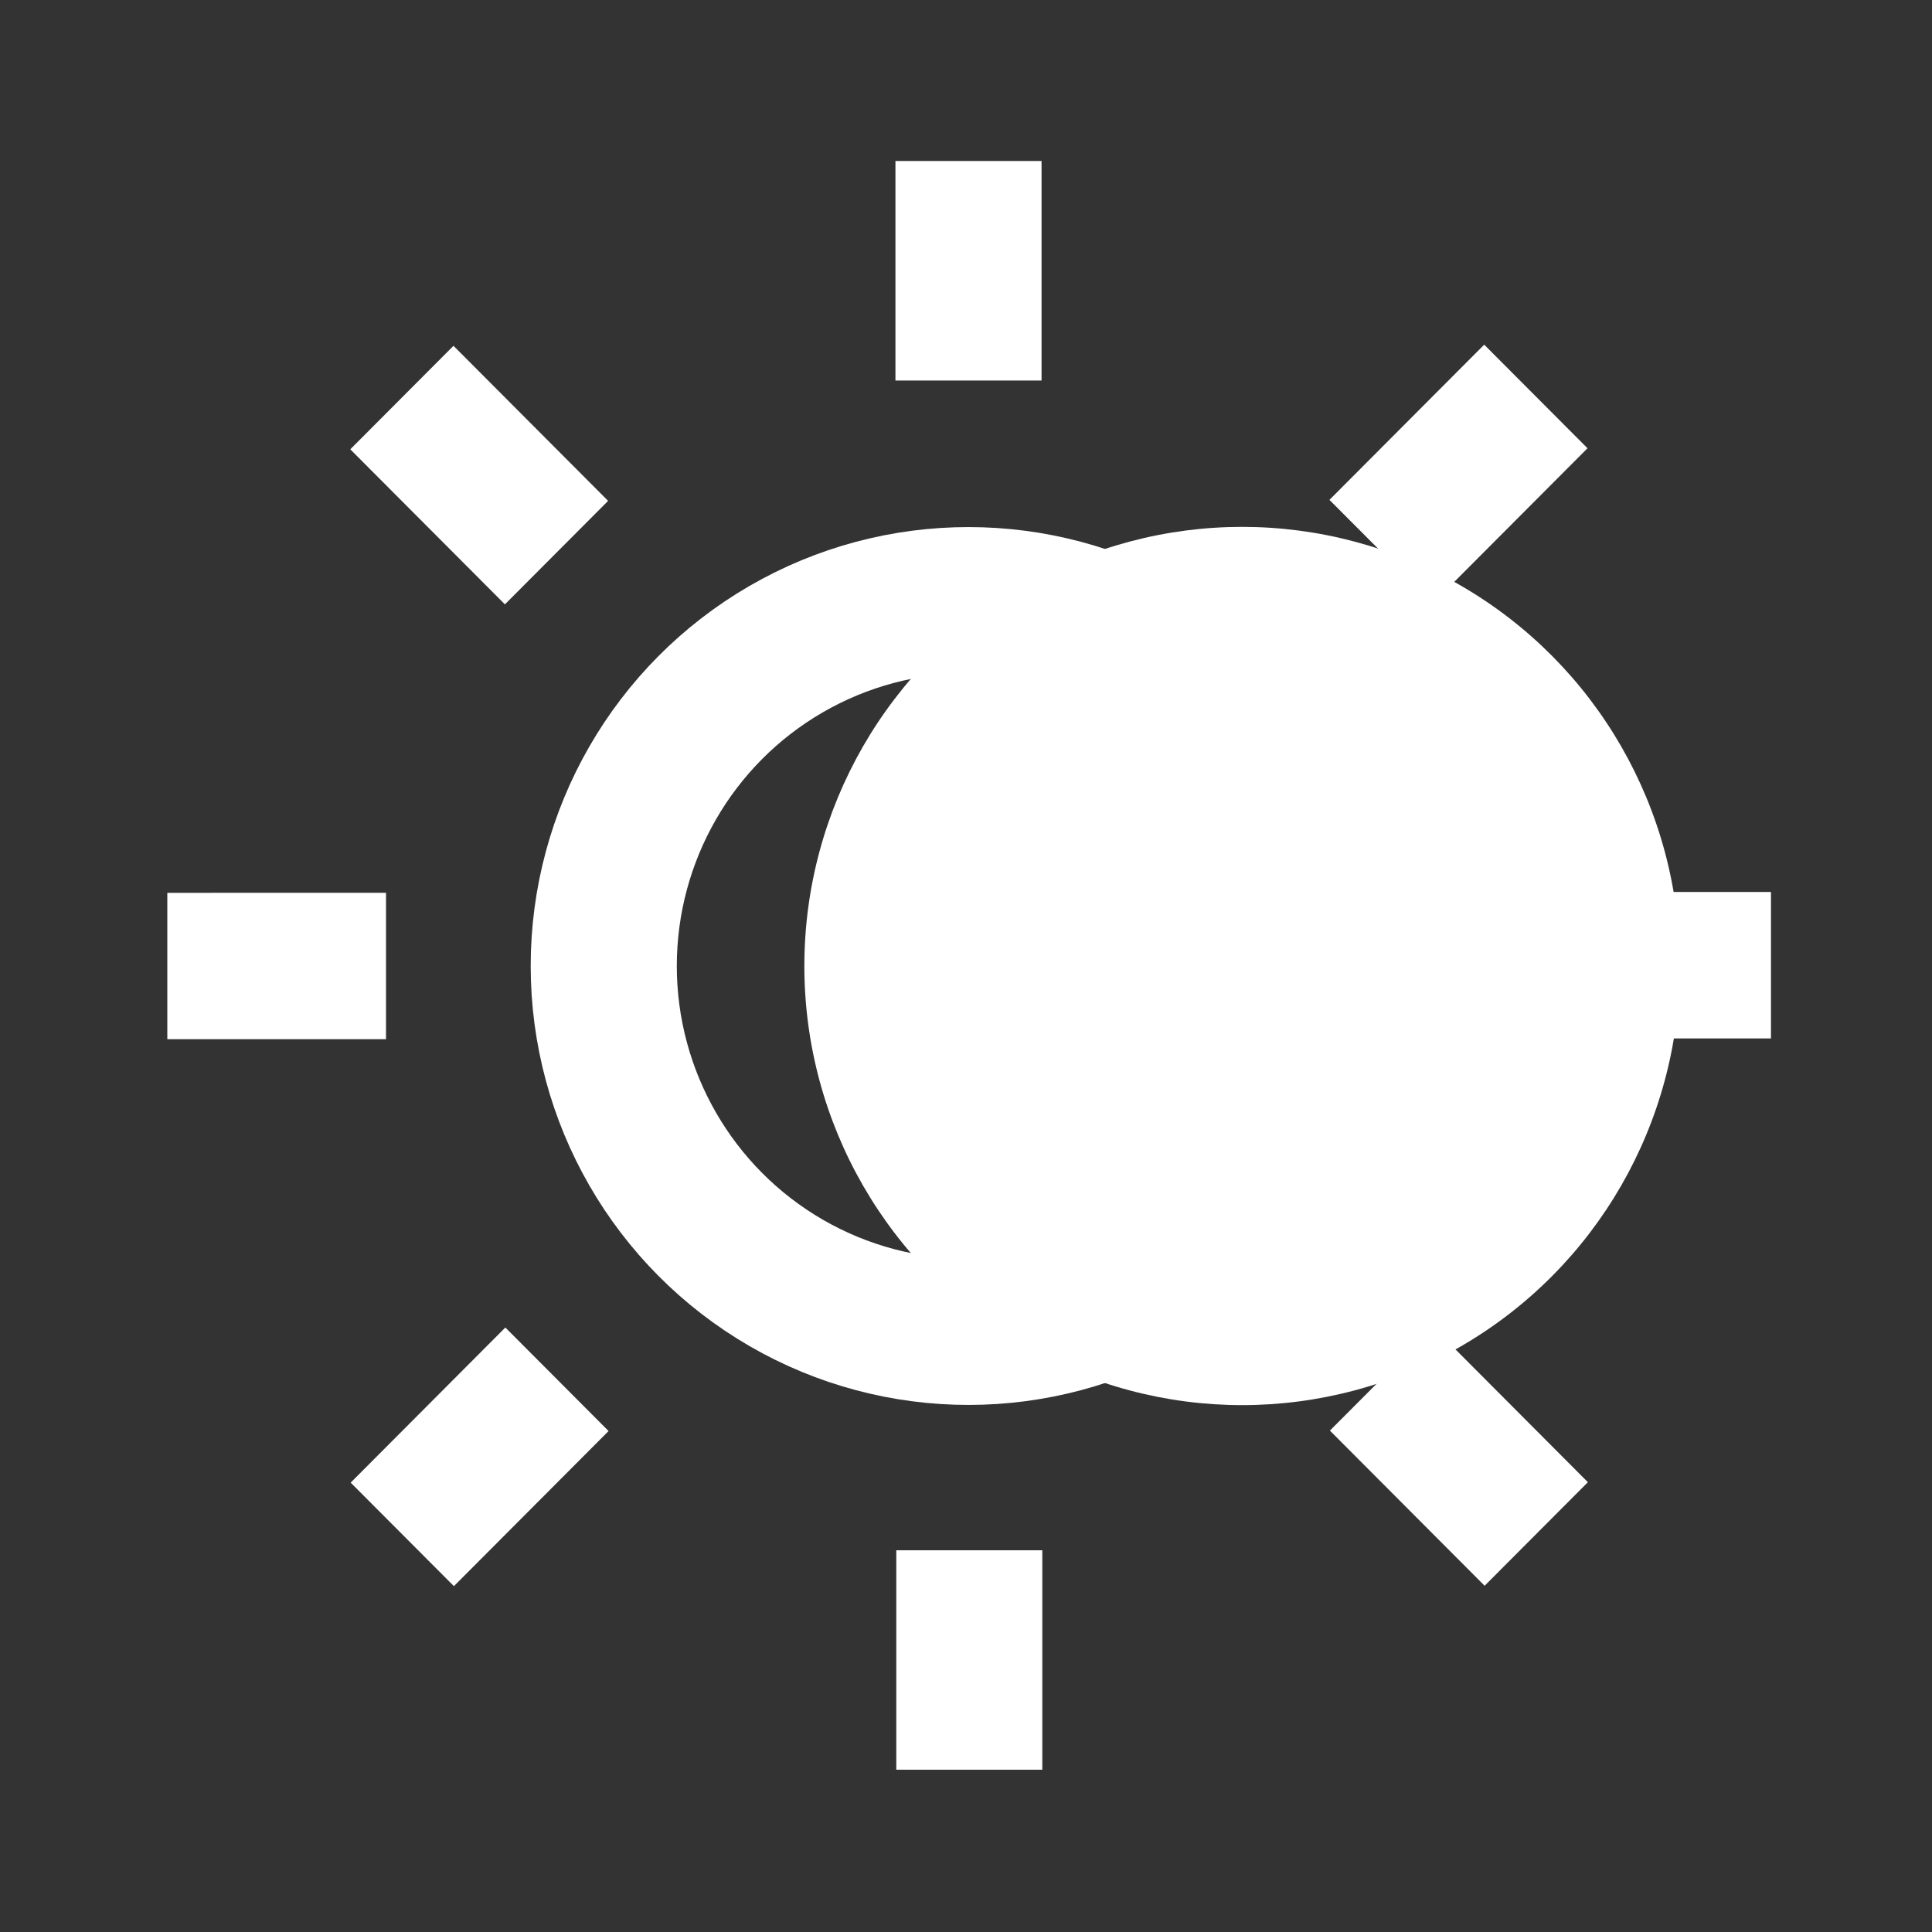 <?xml version="1.0" encoding="UTF-8"?>
<svg id="svg4355" width="24" height="24" version="1.1" viewBox="0 0 24 24" xmlns="http://www.w3.org/2000/svg" xmlns:xlink="http://www.w3.org/1999/xlink">
 <rect x="0" y="0" width="24" height="24" fill="#333333" stroke="none"/>
 <ellipse id="path4512" cx="12.031" cy="12" rx="4.531" ry="4.545" fill="none" stroke="#fff" stroke-linecap="round" stroke-linejoin="bevel" stroke-width="1.815"/>
 <path id="path4514" d="m12.031 2v2.727" fill="none" stroke="#fff" stroke-width="1.815"/>
 <use id="use4516" transform="matrix(.707 .709 -.705 .707 11.983 -5.019)" width="100%" height="100%" xlink:href="#path4514"/>
 <use id="use4518" transform="matrix(.707 .709 -.705 .707 11.983 -5.019)" width="100%" height="100%" xlink:href="#use4516"/>
 <use id="use4520" transform="matrix(.707 .709 -.705 .707 11.983 -5.019)" width="100%" height="100%" xlink:href="#use4518"/>
 <use id="use4522" transform="matrix(.707 .709 -.705 .707 11.983 -5.019)" width="100%" height="100%" xlink:href="#use4520"/>
 <use id="use4524" transform="matrix(.707 .709 -.705 .707 11.983 -5.019)" width="100%" height="100%" xlink:href="#use4522"/>
 <use id="use4526" transform="matrix(.707 .709 -.705 .707 11.983 -5.019)" width="100%" height="100%" xlink:href="#use4524"/>
 <use id="use4528" transform="matrix(.707 .709 -.705 .707 11.983 -5.019)" width="100%" height="100%" xlink:href="#use4526"/>
 <ellipse id="circle4609" cx="15.43" cy="12" rx="5.438" ry="5.455" fill="#fff"/>
</svg>
